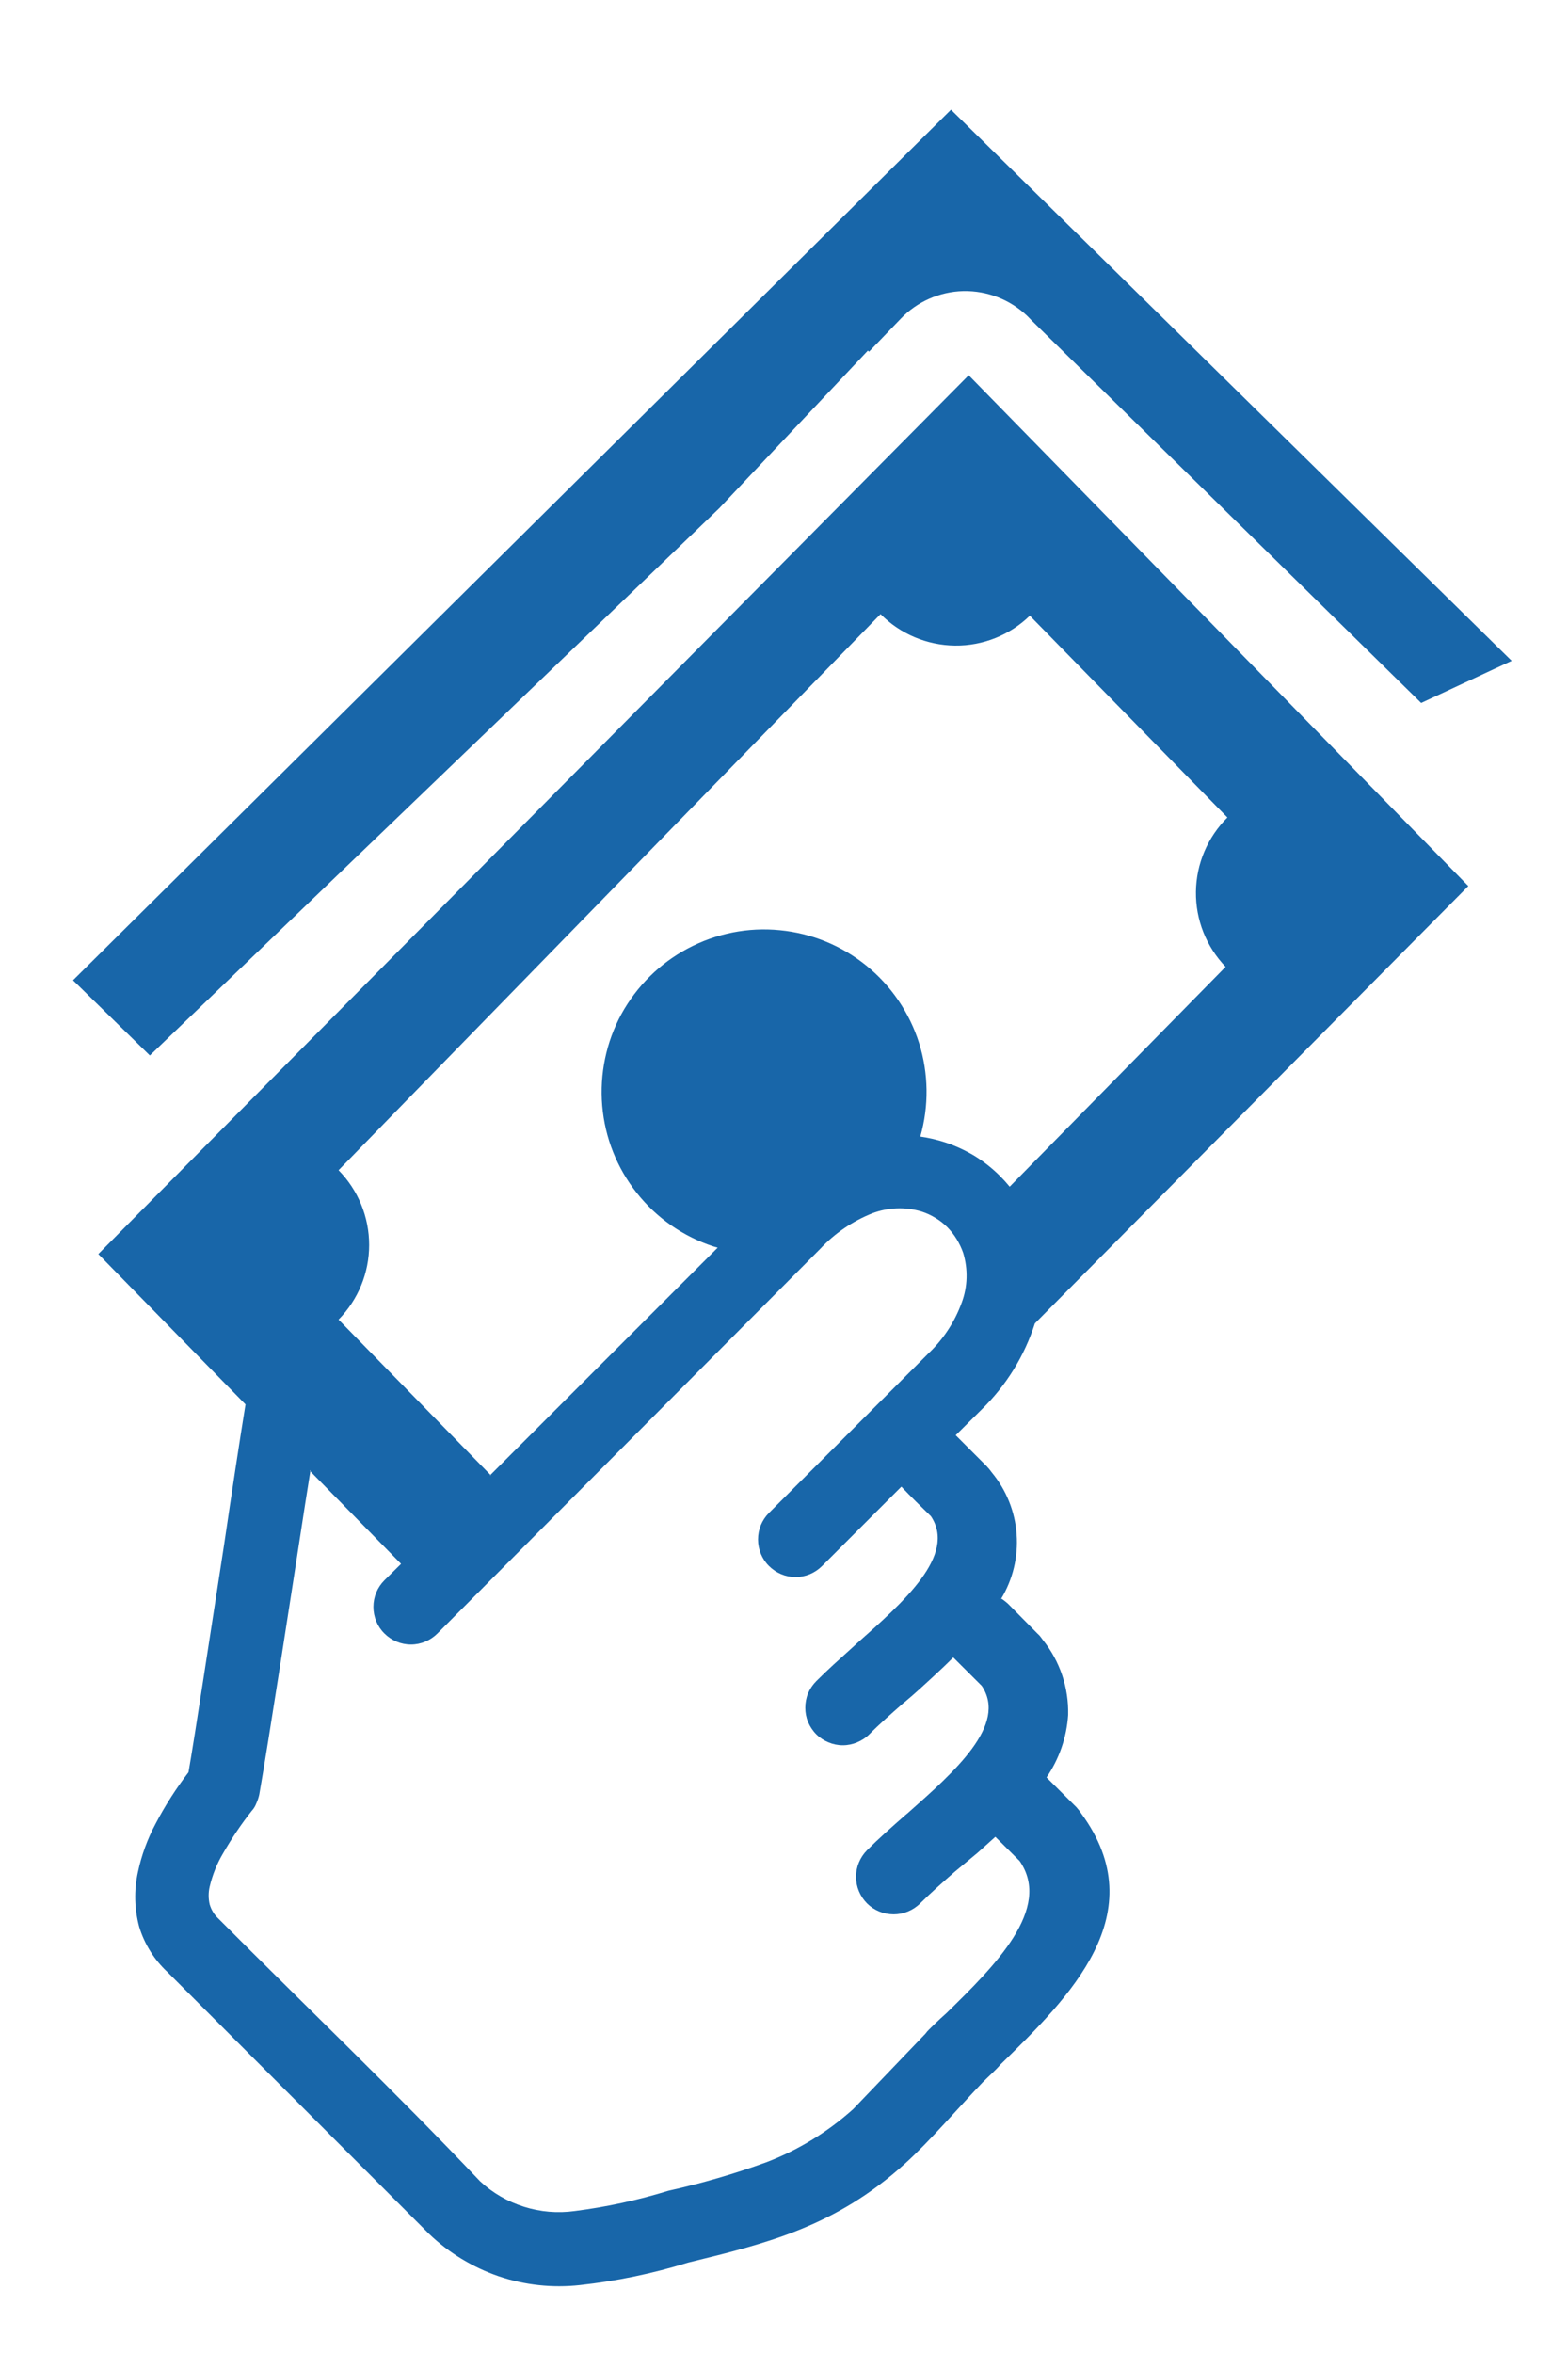 <svg width="14" height="21" viewBox="0 0 14 21" fill="none" xmlns="http://www.w3.org/2000/svg">
<path fill-rule="evenodd" clip-rule="evenodd" d="M0.652 8.749L8.491 0.979L13.497 5.898L12.689 6.274L9.213 2.862L9.172 2.82C9.018 2.673 8.813 2.594 8.601 2.598C8.39 2.603 8.188 2.692 8.042 2.845L7.759 3.139L7.749 3.129L6.422 4.536L1.338 9.42L0.652 8.749ZM2.772 13.123L2.724 13.426C2.599 14.236 2.397 15.55 2.315 16.015C2.309 16.043 2.3 16.07 2.288 16.096C2.279 16.12 2.265 16.143 2.247 16.162C2.153 16.281 2.068 16.408 1.992 16.54C1.937 16.632 1.897 16.733 1.872 16.838C1.86 16.89 1.86 16.944 1.872 16.996C1.886 17.044 1.912 17.087 1.948 17.121C2.719 17.895 3.538 18.678 4.287 19.468C4.399 19.572 4.533 19.649 4.679 19.695C4.825 19.741 4.979 19.754 5.131 19.733C5.415 19.697 5.695 19.636 5.968 19.552C6.266 19.486 6.558 19.401 6.844 19.297C7.129 19.188 7.391 19.027 7.618 18.823L8.263 18.15C8.272 18.137 8.282 18.126 8.293 18.115C8.312 18.096 8.367 18.041 8.451 17.966C8.878 17.549 9.399 17.036 9.104 16.609L8.887 16.393L8.729 16.535L8.522 16.707C8.412 16.803 8.309 16.895 8.216 16.987C8.153 17.05 8.067 17.085 7.979 17.085C7.89 17.085 7.804 17.05 7.741 16.987C7.679 16.924 7.643 16.839 7.643 16.75C7.643 16.661 7.679 16.576 7.741 16.513C7.841 16.413 7.961 16.306 8.086 16.197L8.102 16.184C8.521 15.813 8.999 15.394 8.766 15.046L8.511 14.792C8.451 14.853 8.388 14.912 8.325 14.97C8.261 15.029 8.167 15.116 8.084 15.185L8.064 15.201C7.956 15.296 7.855 15.384 7.762 15.478C7.731 15.509 7.694 15.533 7.653 15.55C7.613 15.567 7.569 15.576 7.525 15.576C7.481 15.576 7.437 15.567 7.397 15.55C7.356 15.533 7.319 15.509 7.288 15.478C7.257 15.447 7.232 15.409 7.215 15.369C7.198 15.328 7.19 15.285 7.19 15.241C7.19 15.197 7.198 15.153 7.215 15.112C7.232 15.072 7.257 15.035 7.288 15.004C7.384 14.907 7.503 14.801 7.628 14.688L7.647 14.67C8.065 14.3 8.544 13.88 8.312 13.532C8.223 13.445 8.133 13.358 8.048 13.268L7.34 13.976C7.277 14.039 7.192 14.075 7.103 14.075C7.014 14.075 6.929 14.039 6.866 13.976C6.803 13.914 6.768 13.828 6.768 13.739C6.768 13.65 6.803 13.565 6.866 13.502L8.288 12.08C8.422 11.954 8.524 11.798 8.587 11.625C8.64 11.483 8.644 11.327 8.6 11.182C8.585 11.139 8.565 11.097 8.541 11.058C8.518 11.02 8.49 10.985 8.459 10.953C8.427 10.921 8.392 10.893 8.353 10.87C8.314 10.846 8.273 10.827 8.23 10.813C8.085 10.769 7.93 10.775 7.789 10.828C7.613 10.898 7.454 11.006 7.324 11.145L3.906 14.578C3.843 14.641 3.758 14.677 3.669 14.677C3.58 14.677 3.495 14.641 3.432 14.578C3.369 14.516 3.334 14.43 3.334 14.341C3.334 14.252 3.369 14.167 3.432 14.104L3.581 13.957L2.765 13.125L2.772 13.123ZM4.375 13.167L6.408 11.135L6.37 11.124C6.099 11.035 5.861 10.869 5.685 10.646C5.508 10.423 5.401 10.153 5.377 9.869C5.353 9.586 5.412 9.301 5.548 9.051C5.685 8.802 5.891 8.597 6.143 8.464C6.394 8.331 6.679 8.274 6.962 8.302C7.245 8.329 7.514 8.439 7.735 8.618C7.956 8.797 8.12 9.037 8.206 9.309C8.291 9.58 8.295 9.871 8.217 10.144C8.293 10.155 8.367 10.172 8.44 10.196C8.531 10.226 8.619 10.267 8.701 10.316C8.784 10.367 8.861 10.428 8.93 10.497C8.96 10.527 8.988 10.558 9.015 10.591L10.943 8.629C10.77 8.449 10.675 8.209 10.678 7.959C10.681 7.71 10.782 7.472 10.959 7.296L9.195 5.495C9.016 5.669 8.775 5.765 8.526 5.762C8.276 5.759 8.037 5.658 7.862 5.481L3.023 10.444C3.198 10.622 3.296 10.861 3.296 11.111C3.296 11.36 3.198 11.599 3.023 11.777L4.383 13.167H4.375ZM9.24 11.811C9.147 12.102 8.984 12.365 8.766 12.578L8.533 12.809L8.808 13.084L8.833 13.112L8.856 13.142C8.985 13.298 9.063 13.491 9.077 13.693C9.092 13.895 9.043 14.097 8.938 14.27H8.946C8.964 14.283 8.981 14.296 8.998 14.311L9.266 14.582C9.276 14.59 9.285 14.6 9.292 14.61L9.312 14.637C9.464 14.826 9.543 15.063 9.537 15.305C9.524 15.505 9.457 15.698 9.344 15.863L9.611 16.129L9.636 16.159L9.655 16.186C10.309 17.08 9.548 17.824 8.933 18.425C8.892 18.474 8.824 18.534 8.775 18.583C8.56 18.807 8.301 19.111 8.08 19.31C7.46 19.871 6.85 20.021 6.144 20.193C5.829 20.291 5.505 20.358 5.177 20.394C4.932 20.421 4.685 20.394 4.452 20.315C4.22 20.235 4.007 20.106 3.83 19.936L1.495 17.6C1.377 17.49 1.29 17.351 1.243 17.197C1.2 17.038 1.196 16.871 1.231 16.71C1.263 16.559 1.316 16.413 1.389 16.277C1.473 16.116 1.572 15.962 1.683 15.817C1.743 15.474 1.874 14.601 1.999 13.798C2.07 13.316 2.139 12.862 2.192 12.534L0.878 11.192L8.649 3.349L13.11 7.908L9.24 11.811Z" fill="#1866A9"/>
</svg>
